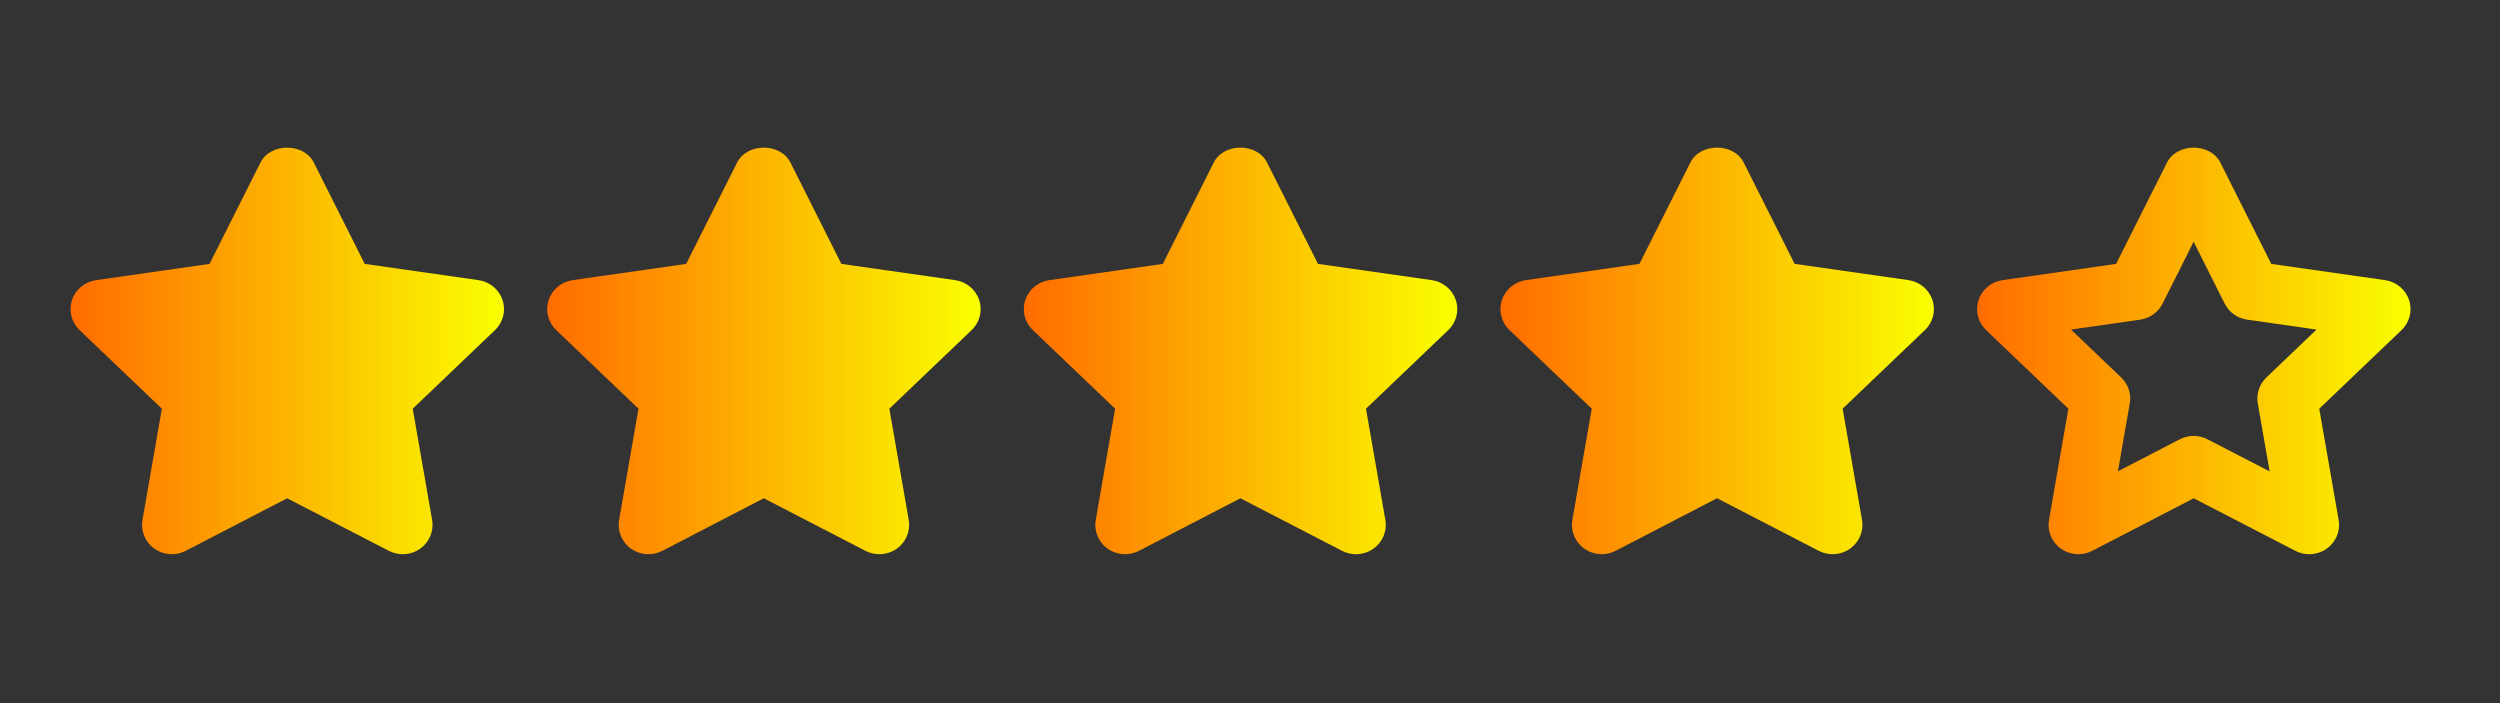 <?xml version="1.0" encoding="UTF-8" standalone="no"?>
<svg
   xmlns:dc="http://purl.org/dc/elements/1.1/"
   xmlns:cc="http://creativecommons.org/ns#"
   xmlns:rdf="http://www.w3.org/1999/02/22-rdf-syntax-ns#"
   xmlns:svg="http://www.w3.org/2000/svg"
   xmlns="http://www.w3.org/2000/svg"
   xmlns:xlink="http://www.w3.org/1999/xlink"
   xmlns:sodipodi="http://sodipodi.sourceforge.net/DTD/sodipodi-0.dtd"
   xmlns:inkscape="http://www.inkscape.org/namespaces/inkscape"
   version="1.1"
   id="Capa_1"
   x="0px"
   y="0px"
   viewBox="0 0 64 18"
   xml:space="preserve"
   sodipodi:docname="rating(1).svg"
   inkscape:version="1.0.2 (1.0.2+r75+1)"
   width="64"
   height="18"><rect x="0" y="0" width="64" height="18" fill="#333333" stroke="none"/><defs
   id="defs65"><linearGradient
     inkscape:collect="always"
     id="linearGradient896"><stop
       style="stop-color:#ff6c00;stop-opacity:1"
       offset="0"
       id="stop892" /><stop
       style="stop-color:#faff00;stop-opacity:1"
       offset="1"
       id="stop894" /></linearGradient><linearGradient
     inkscape:collect="always"
     xlink:href="#linearGradient896"
     id="linearGradient898"
     x1="0"
     y1="256.004"
     x2="94.845"
     y2="256.004"
     gradientUnits="userSpaceOnUse" /><linearGradient
     inkscape:collect="always"
     xlink:href="#linearGradient896"
     id="linearGradient906"
     x1="104.288"
     y1="256.004"
     x2="199.134"
     y2="256.004"
     gradientUnits="userSpaceOnUse" /><linearGradient
     inkscape:collect="always"
     xlink:href="#linearGradient896"
     id="linearGradient914"
     x1="208.576"
     y1="256.004"
     x2="303.423"
     y2="256.004"
     gradientUnits="userSpaceOnUse" /><linearGradient
     inkscape:collect="always"
     xlink:href="#linearGradient896"
     id="linearGradient922"
     x1="312.866"
     y1="255.998"
     x2="407.712"
     y2="255.998"
     gradientUnits="userSpaceOnUse" /><linearGradient
     inkscape:collect="always"
     xlink:href="#linearGradient896"
     id="linearGradient942"
     x1="417.155"
     y1="256.004"
     x2="512.001"
     y2="256.004"
     gradientUnits="userSpaceOnUse" /></defs><sodipodi:namedview
   pagecolor="#ffffff"
   bordercolor="#666666"
   borderopacity="1"
   objecttolerance="10"
   gridtolerance="10"
   guidetolerance="10"
   inkscape:pageopacity="0"
   inkscape:pageshadow="2"
   inkscape:window-width="1318"
   inkscape:window-height="704"
   id="namedview63"
   showgrid="false"
   inkscape:zoom="6.0766989"
   inkscape:cx="50.989304"
   inkscape:cy="29.050896"
   inkscape:window-x="48"
   inkscape:window-y="27"
   inkscape:window-maximized="1"
   inkscape:current-layer="Capa_1"
   inkscape:document-rotation="0" />
<g
   id="g6"
   transform="matrix(0.117,0,0,0.115,1.806,-20.457)">
	<g
   id="g4">
		<path
   d="m 94.525,244.688 c -0.769,-2.366 -2.809,-4.08 -5.267,-4.439 L 64.366,236.631 53.233,214.092 c -2.197,-4.458 -9.49,-4.458 -11.687,0 L 30.413,236.631 5.58,240.249 c -2.457,0.358 -4.497,2.079 -5.26,4.439 -0.769,2.366 -0.124,4.954 1.656,6.681 l 18.003,17.501 -4.243,24.769 c -0.417,2.444 0.587,4.921 2.594,6.381 2.014,1.454 4.673,1.643 6.87,0.489 l 22.187,-11.7 22.253,11.7 c 0.952,0.502 1.995,0.75 3.031,0.75 1.349,0 2.698,-0.417 3.846,-1.238 2.008,-1.467 3.011,-3.937 2.594,-6.381 L 74.868,268.871 92.871,251.37 c 1.778,-1.722 2.423,-4.322 1.654,-6.682 z"
   id="path2"
   style="fill:url(#linearGradient898);fill-opacity:1" />
	</g>
</g>
<g
   id="g12"
   transform="matrix(0.117,0,0,0.115,1.806,-20.457)">
	<g
   id="g10">
		<path
   d="m 198.814,244.688 c -0.769,-2.366 -2.809,-4.08 -5.267,-4.439 l -24.892,-3.618 -11.133,-22.539 c -2.197,-4.458 -9.49,-4.458 -11.687,0 l -11.133,22.539 -24.834,3.618 c -2.457,0.358 -4.497,2.079 -5.26,4.439 -0.769,2.366 -0.124,4.954 1.656,6.681 l 18.003,17.501 -4.243,24.769 c -0.417,2.444 0.587,4.928 2.594,6.381 2.008,1.454 4.68,1.643 6.87,0.489 l 22.187,-11.7 22.253,11.7 c 0.952,0.502 1.995,0.75 3.031,0.75 1.349,0 2.698,-0.417 3.846,-1.238 2.008,-1.467 3.011,-3.937 2.594,-6.381 l -4.243,-24.769 18.003,-17.501 c 1.779,-1.722 2.424,-4.322 1.655,-6.682 z"
   id="path8"
   style="fill:url(#linearGradient906);fill-opacity:1" />
	</g>
</g>
<g
   id="g18"
   transform="matrix(0.117,0,0,0.115,1.806,-20.457)">
	<g
   id="g16">
		<path
   d="m 303.103,244.688 c -0.769,-2.366 -2.809,-4.08 -5.267,-4.439 l -24.893,-3.618 -11.133,-22.539 c -2.197,-4.458 -9.49,-4.458 -11.687,0 l -11.133,22.539 -24.834,3.618 c -2.457,0.358 -4.497,2.079 -5.26,4.439 -0.769,2.366 -0.124,4.954 1.656,6.681 l 18.003,17.501 -4.243,24.769 c -0.417,2.444 0.587,4.928 2.594,6.381 2.008,1.454 4.68,1.643 6.87,0.489 l 22.188,-11.7 22.253,11.7 c 0.952,0.502 1.995,0.75 3.031,0.75 1.349,0 2.698,-0.417 3.846,-1.238 2.008,-1.467 3.011,-3.937 2.594,-6.381 l -4.243,-24.769 18.003,-17.501 c 1.779,-1.722 2.424,-4.322 1.655,-6.682 z"
   id="path14"
   style="fill:url(#linearGradient914);fill-opacity:1" />
	</g>
</g>
<g
   id="g24"
   transform="matrix(0.117,0,0,0.115,1.806,-20.457)">
	<g
   id="g22">
		<path
   d="m 407.392,244.681 c -0.769,-2.366 -2.809,-4.08 -5.267,-4.439 L 377.233,236.624 366.1,214.086 c -2.197,-4.458 -9.49,-4.458 -11.687,0 l -11.133,22.539 -24.834,3.618 c -2.457,0.358 -4.497,2.079 -5.26,4.439 -0.769,2.366 -0.124,4.954 1.656,6.681 l 18.003,17.501 -4.243,24.769 c -0.417,2.444 0.587,4.921 2.594,6.381 2.014,1.454 4.68,1.643 6.87,0.489 l 22.188,-11.7 22.253,11.7 c 0.952,0.502 1.995,0.75 3.031,0.75 1.349,0 2.698,-0.417 3.846,-1.238 2.008,-1.467 3.011,-3.937 2.594,-6.381 l -4.243,-24.769 18.003,-17.501 c 1.778,-1.716 2.423,-4.323 1.654,-6.683 z"
   id="path20"
   style="fill:url(#linearGradient922);fill-opacity:1" />
	</g>
</g>
<g
   id="g30"
   transform="matrix(0.117,0,0,0.115,1.806,-20.457)">
	<g
   id="g28">
		<path
   d="m 511.681,244.688 c -0.769,-2.366 -2.809,-4.08 -5.267,-4.439 l -24.892,-3.617 -11.133,-22.539 c -2.197,-4.458 -9.49,-4.458 -11.687,0 l -11.133,22.539 -24.834,3.617 c -2.457,0.359 -4.497,2.079 -5.26,4.439 -0.769,2.366 -0.124,4.954 1.656,6.681 l 18.003,17.501 -4.243,24.769 c -0.417,2.444 0.587,4.921 2.594,6.381 2.014,1.453 4.68,1.643 6.87,0.489 l 22.188,-11.7 22.253,11.7 c 0.952,0.502 1.995,0.75 3.031,0.75 1.349,0 2.698,-0.417 3.846,-1.238 2.008,-1.467 3.011,-3.937 2.594,-6.381 l -4.243,-24.769 18.003,-17.501 c 1.778,-1.722 2.423,-4.323 1.654,-6.682 z m -31.222,17.227 c -1.538,1.499 -2.249,3.657 -1.884,5.775 l 2.594,15.135 -13.603,-7.15 c -0.945,-0.502 -1.988,-0.75 -3.031,-0.75 -1.043,0 -2.086,0.248 -3.031,0.75 l -13.531,7.131 2.594,-15.115 c 0.365,-2.118 -0.345,-4.282 -1.884,-5.775 l -10.976,-10.67 15.128,-2.203 c 2.118,-0.306 3.95,-1.643 4.902,-3.565 l 6.798,-13.773 6.798,13.773 c 0.952,1.929 2.783,3.259 4.908,3.565 l 15.187,2.21 z"
   id="path26"
   style="fill:url(#linearGradient942);fill-opacity:1" />
	</g>
</g>
<g
   id="g32">
</g>
<g
   id="g34">
</g>
<g
   id="g36">
</g>
<g
   id="g38">
</g>
<g
   id="g40">
</g>
<g
   id="g42">
</g>
<g
   id="g44">
</g>
<g
   id="g46">
</g>
<g
   id="g48">
</g>
<g
   id="g50">
</g>
<g
   id="g52">
</g>
<g
   id="g54">
</g>
<g
   id="g56">
</g>
<g
   id="g58">
</g>
<g
   id="g60">
</g>
</svg>
